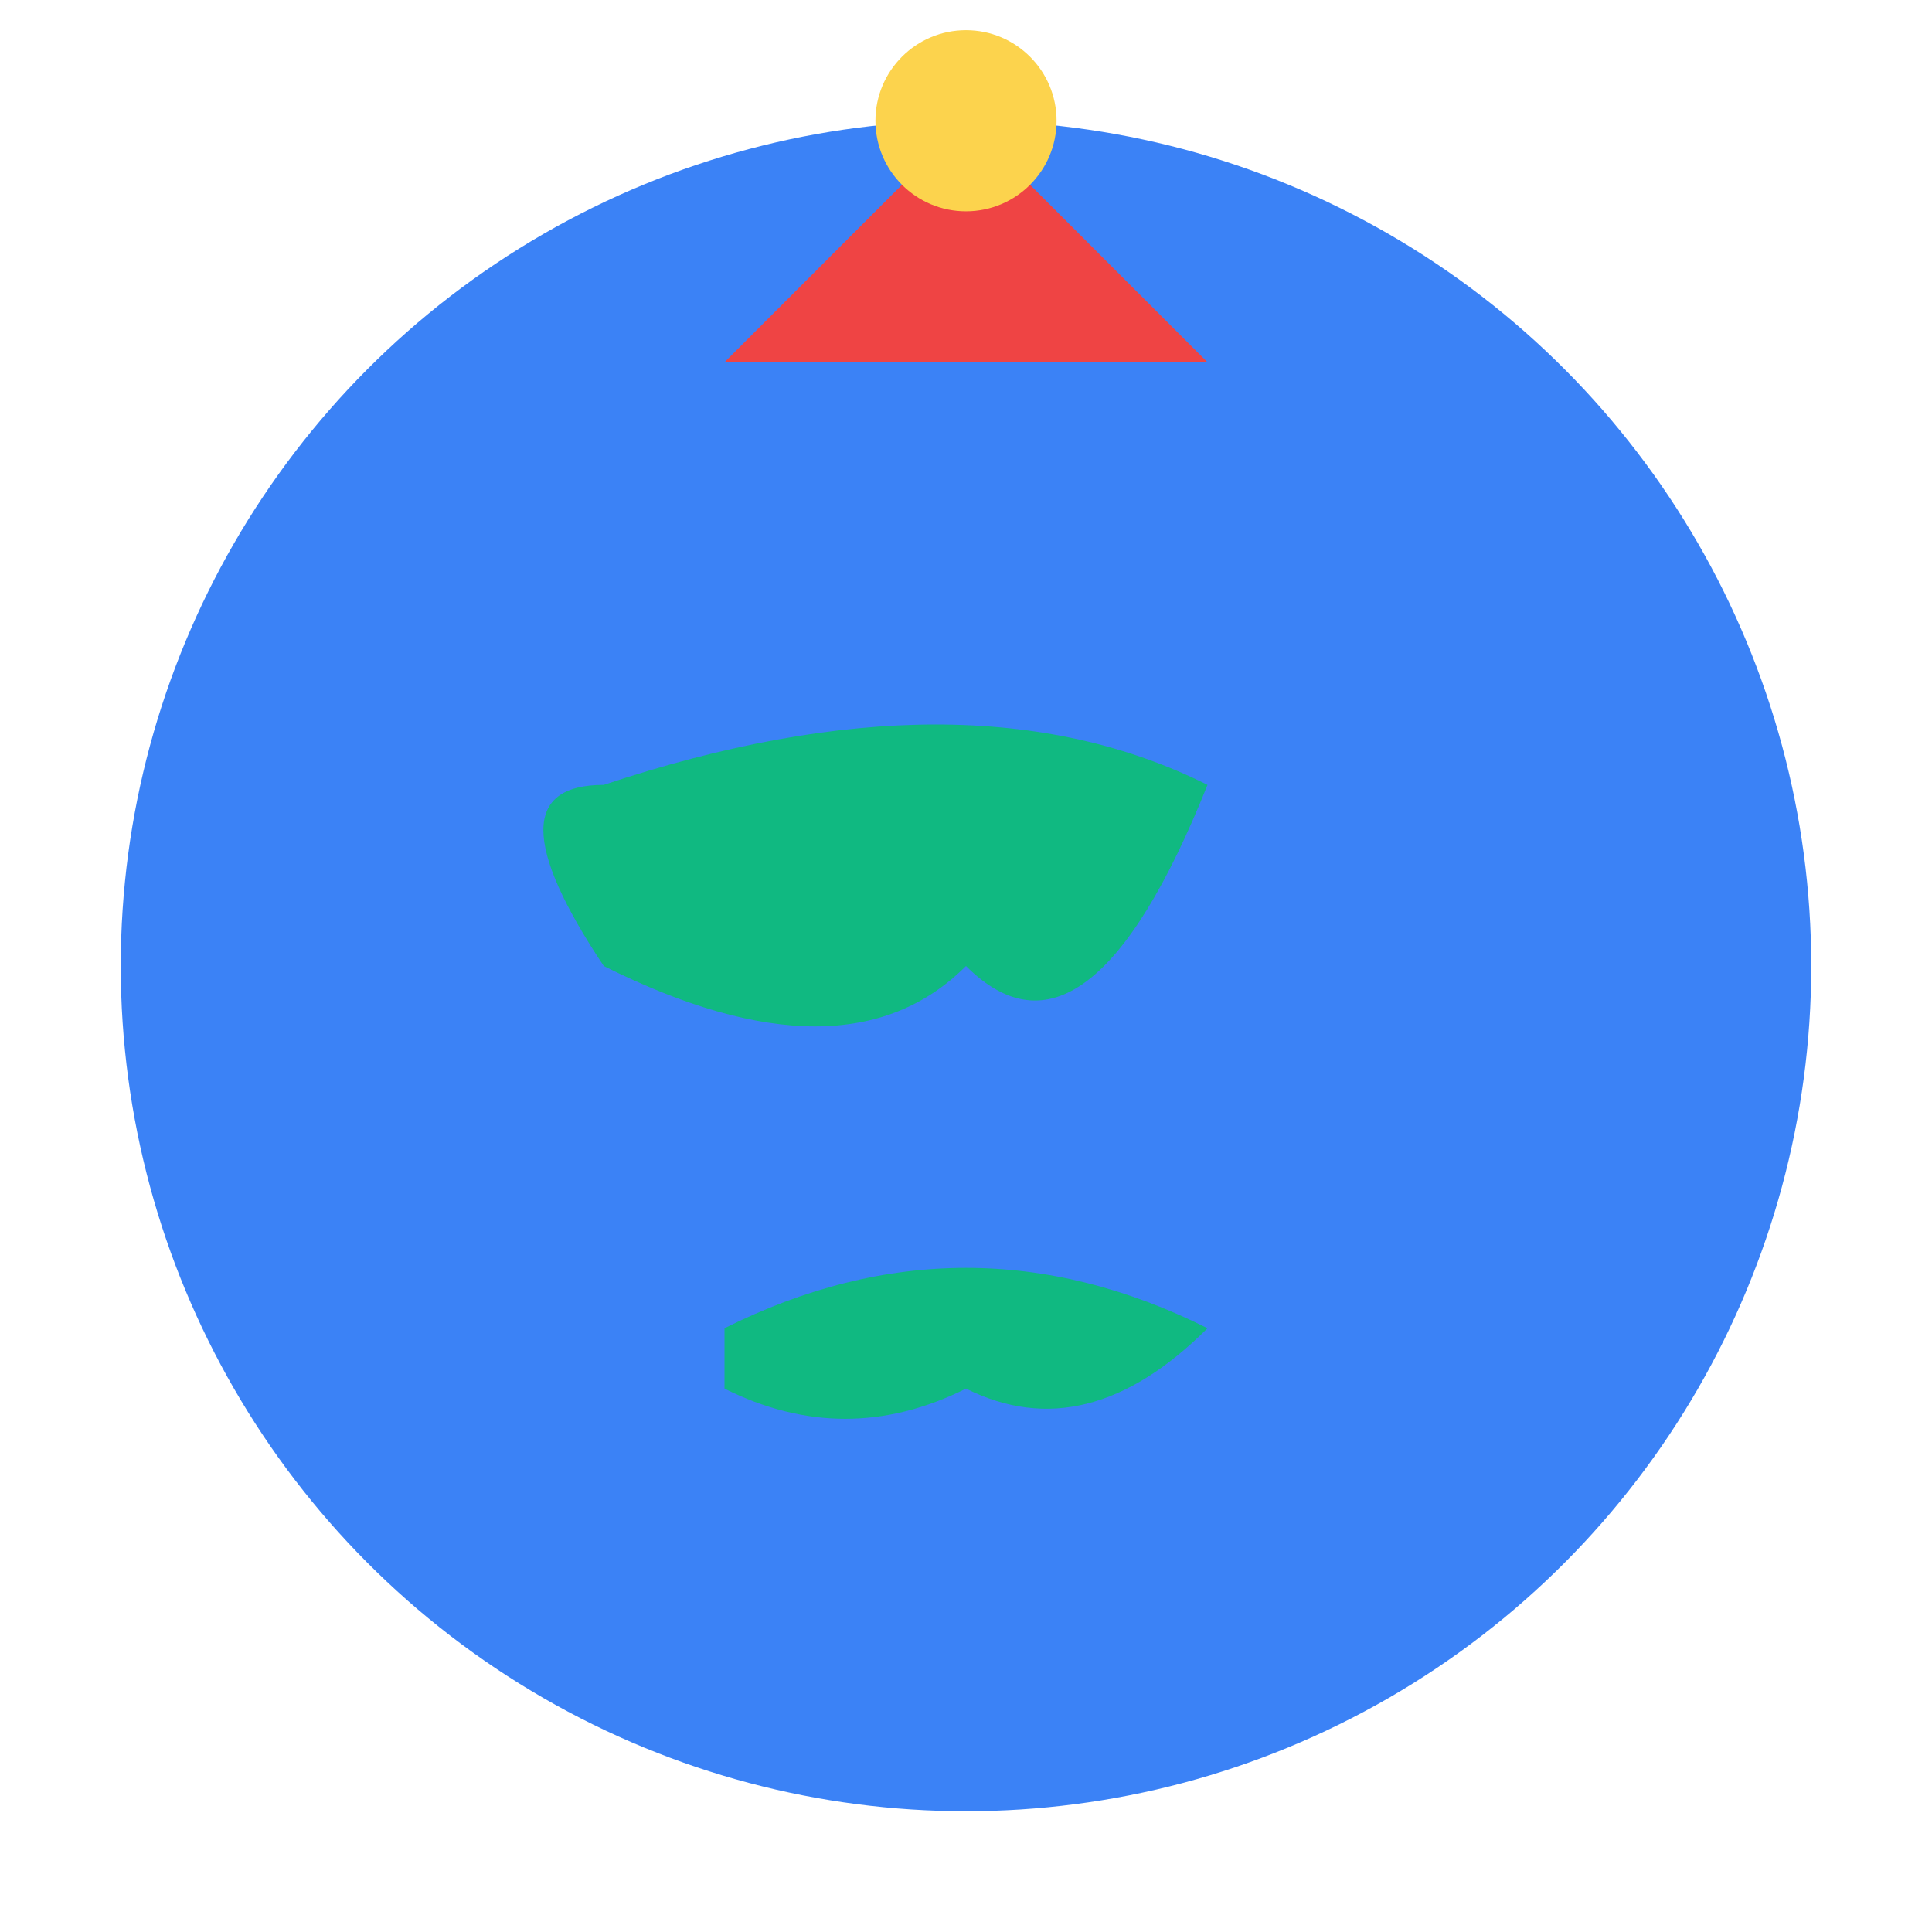 <svg width="16" height="16" viewBox="0 0 16 16" xmlns="http://www.w3.org/2000/svg">
  <circle cx="8" cy="8" r="7" fill="#3B82F6"/>
  <path d="M 5 6.5 Q 8 5.5 10 6.5 Q 9 9 8 8 Q 7 9 5 8 Q 4 6.5 5 6.5" fill="#10B981"/>
  <path d="M 6 11 Q 8 10 10 11 Q 9 12 8 11.5 Q 7 12 6 11.5 Z" fill="#10B981"/>
  <path d="M 6 3 L 8 1 L 10 3 Z" fill="#EF4444"/>
  <circle cx="8" cy="1" r="0.75" fill="#FCD34D"/>
</svg>